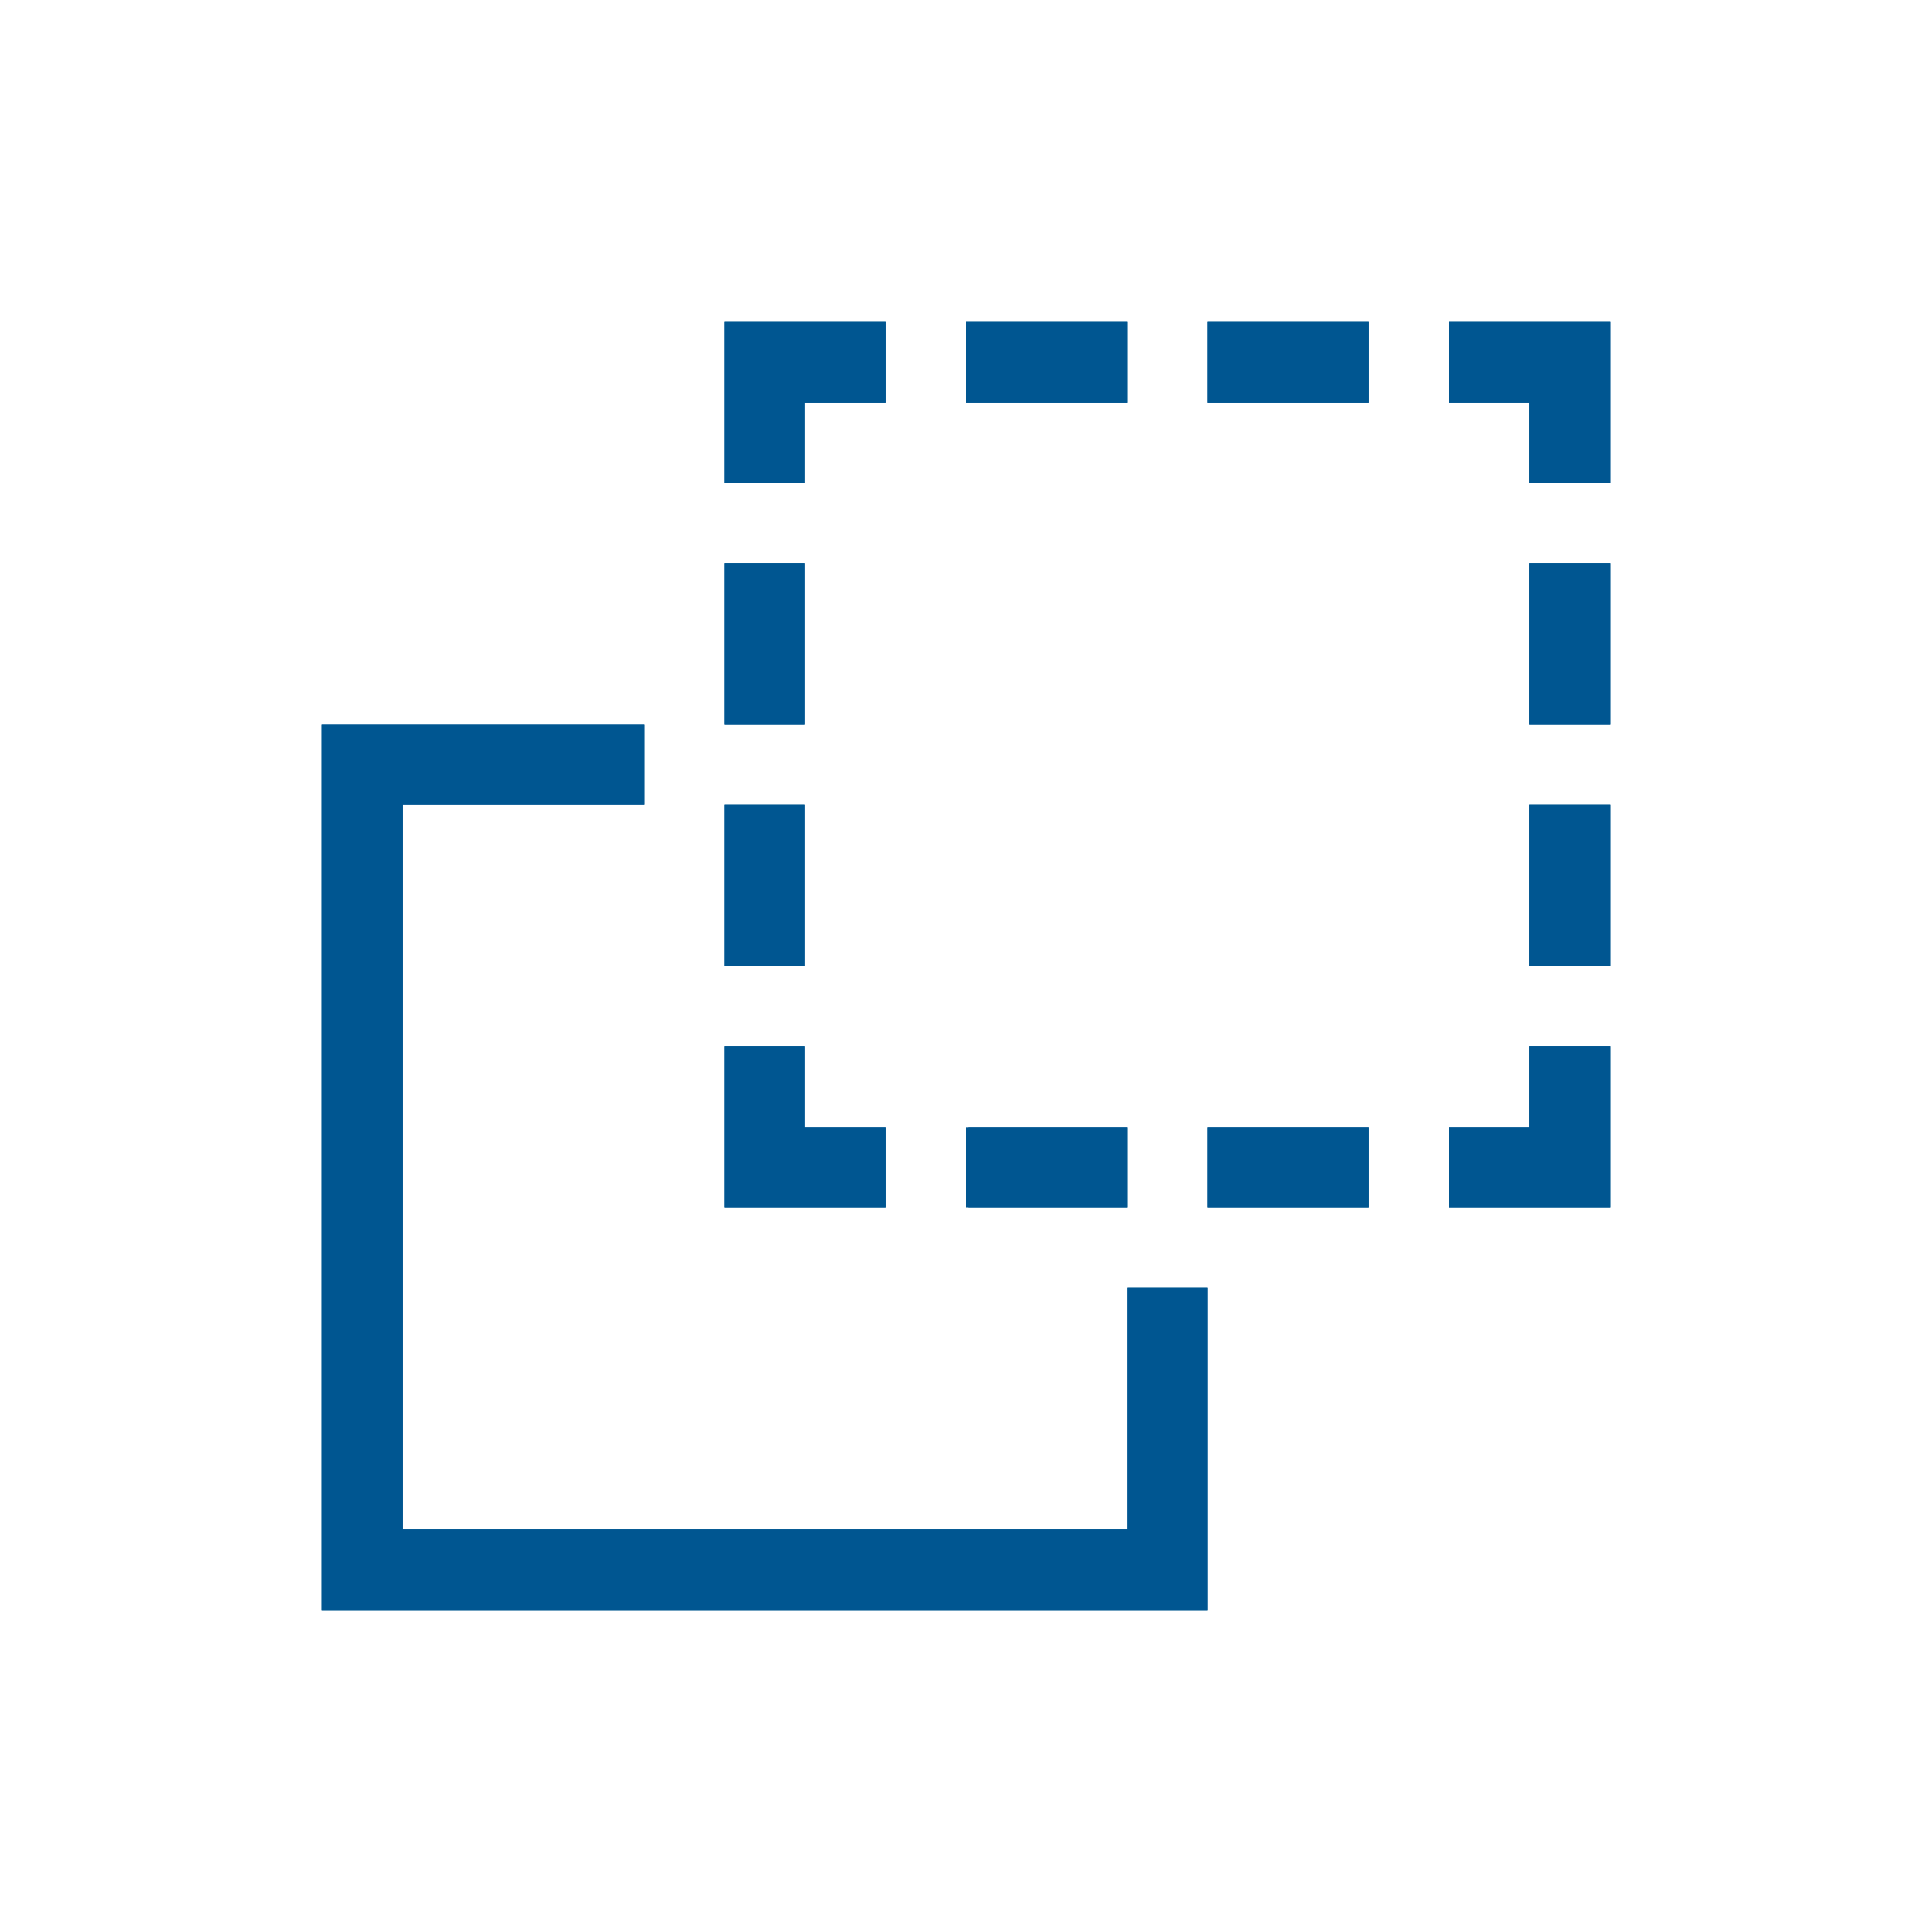 <?xml version="1.0" encoding="UTF-8"?>
<svg xmlns="http://www.w3.org/2000/svg" viewBox="0 0 192 192"><path fill="none" stroke="rgba(0,86,145,1)" stroke-width="8" stroke-miterlimit="10" d="M64 76H36v80h80v-28M156 104v12h-12M156 80v16M156 56v16M144 36h12v12M120 36h16M96 36h16M76 48V36h12M76 72V56M76 96V80"/><path fill="none" stroke="rgba(0,86,145,1)" stroke-width="8" stroke-miterlimit="10" d="M88 116H76v-12"/><path fill="none" stroke="rgba(0,86,145,1)" stroke-width="8" stroke-miterlimit="10" stroke-dasharray="15.75" d="M112 116H96.2"/><path fill="none" stroke="rgba(0,86,145,1)" stroke-width="8" stroke-miterlimit="10" stroke-dasharray="16" d="M136 116h-16"/><g><path d="M120 160H32V72h32v8H40v72h72v-24h8zM160 120h-16v-8h8v-8h8zM152 80h8v16h-8zM152 56h8v16h-8zM160 48h-8v-8h-8v-8h16zM120 32h16v8h-16zM96 32h16v8H96zM80 48h-8V32h16v8h-8zM72 56h8v16h-8z" fill="rgba(0,86,145,1)"/><path d="M72 80h8v16h-8zM88 120H72v-16h8v8h8zM120 112h16v8h-16zM96 112h16v8H96z" fill="rgba(0,86,145,1)"/></g></svg>

